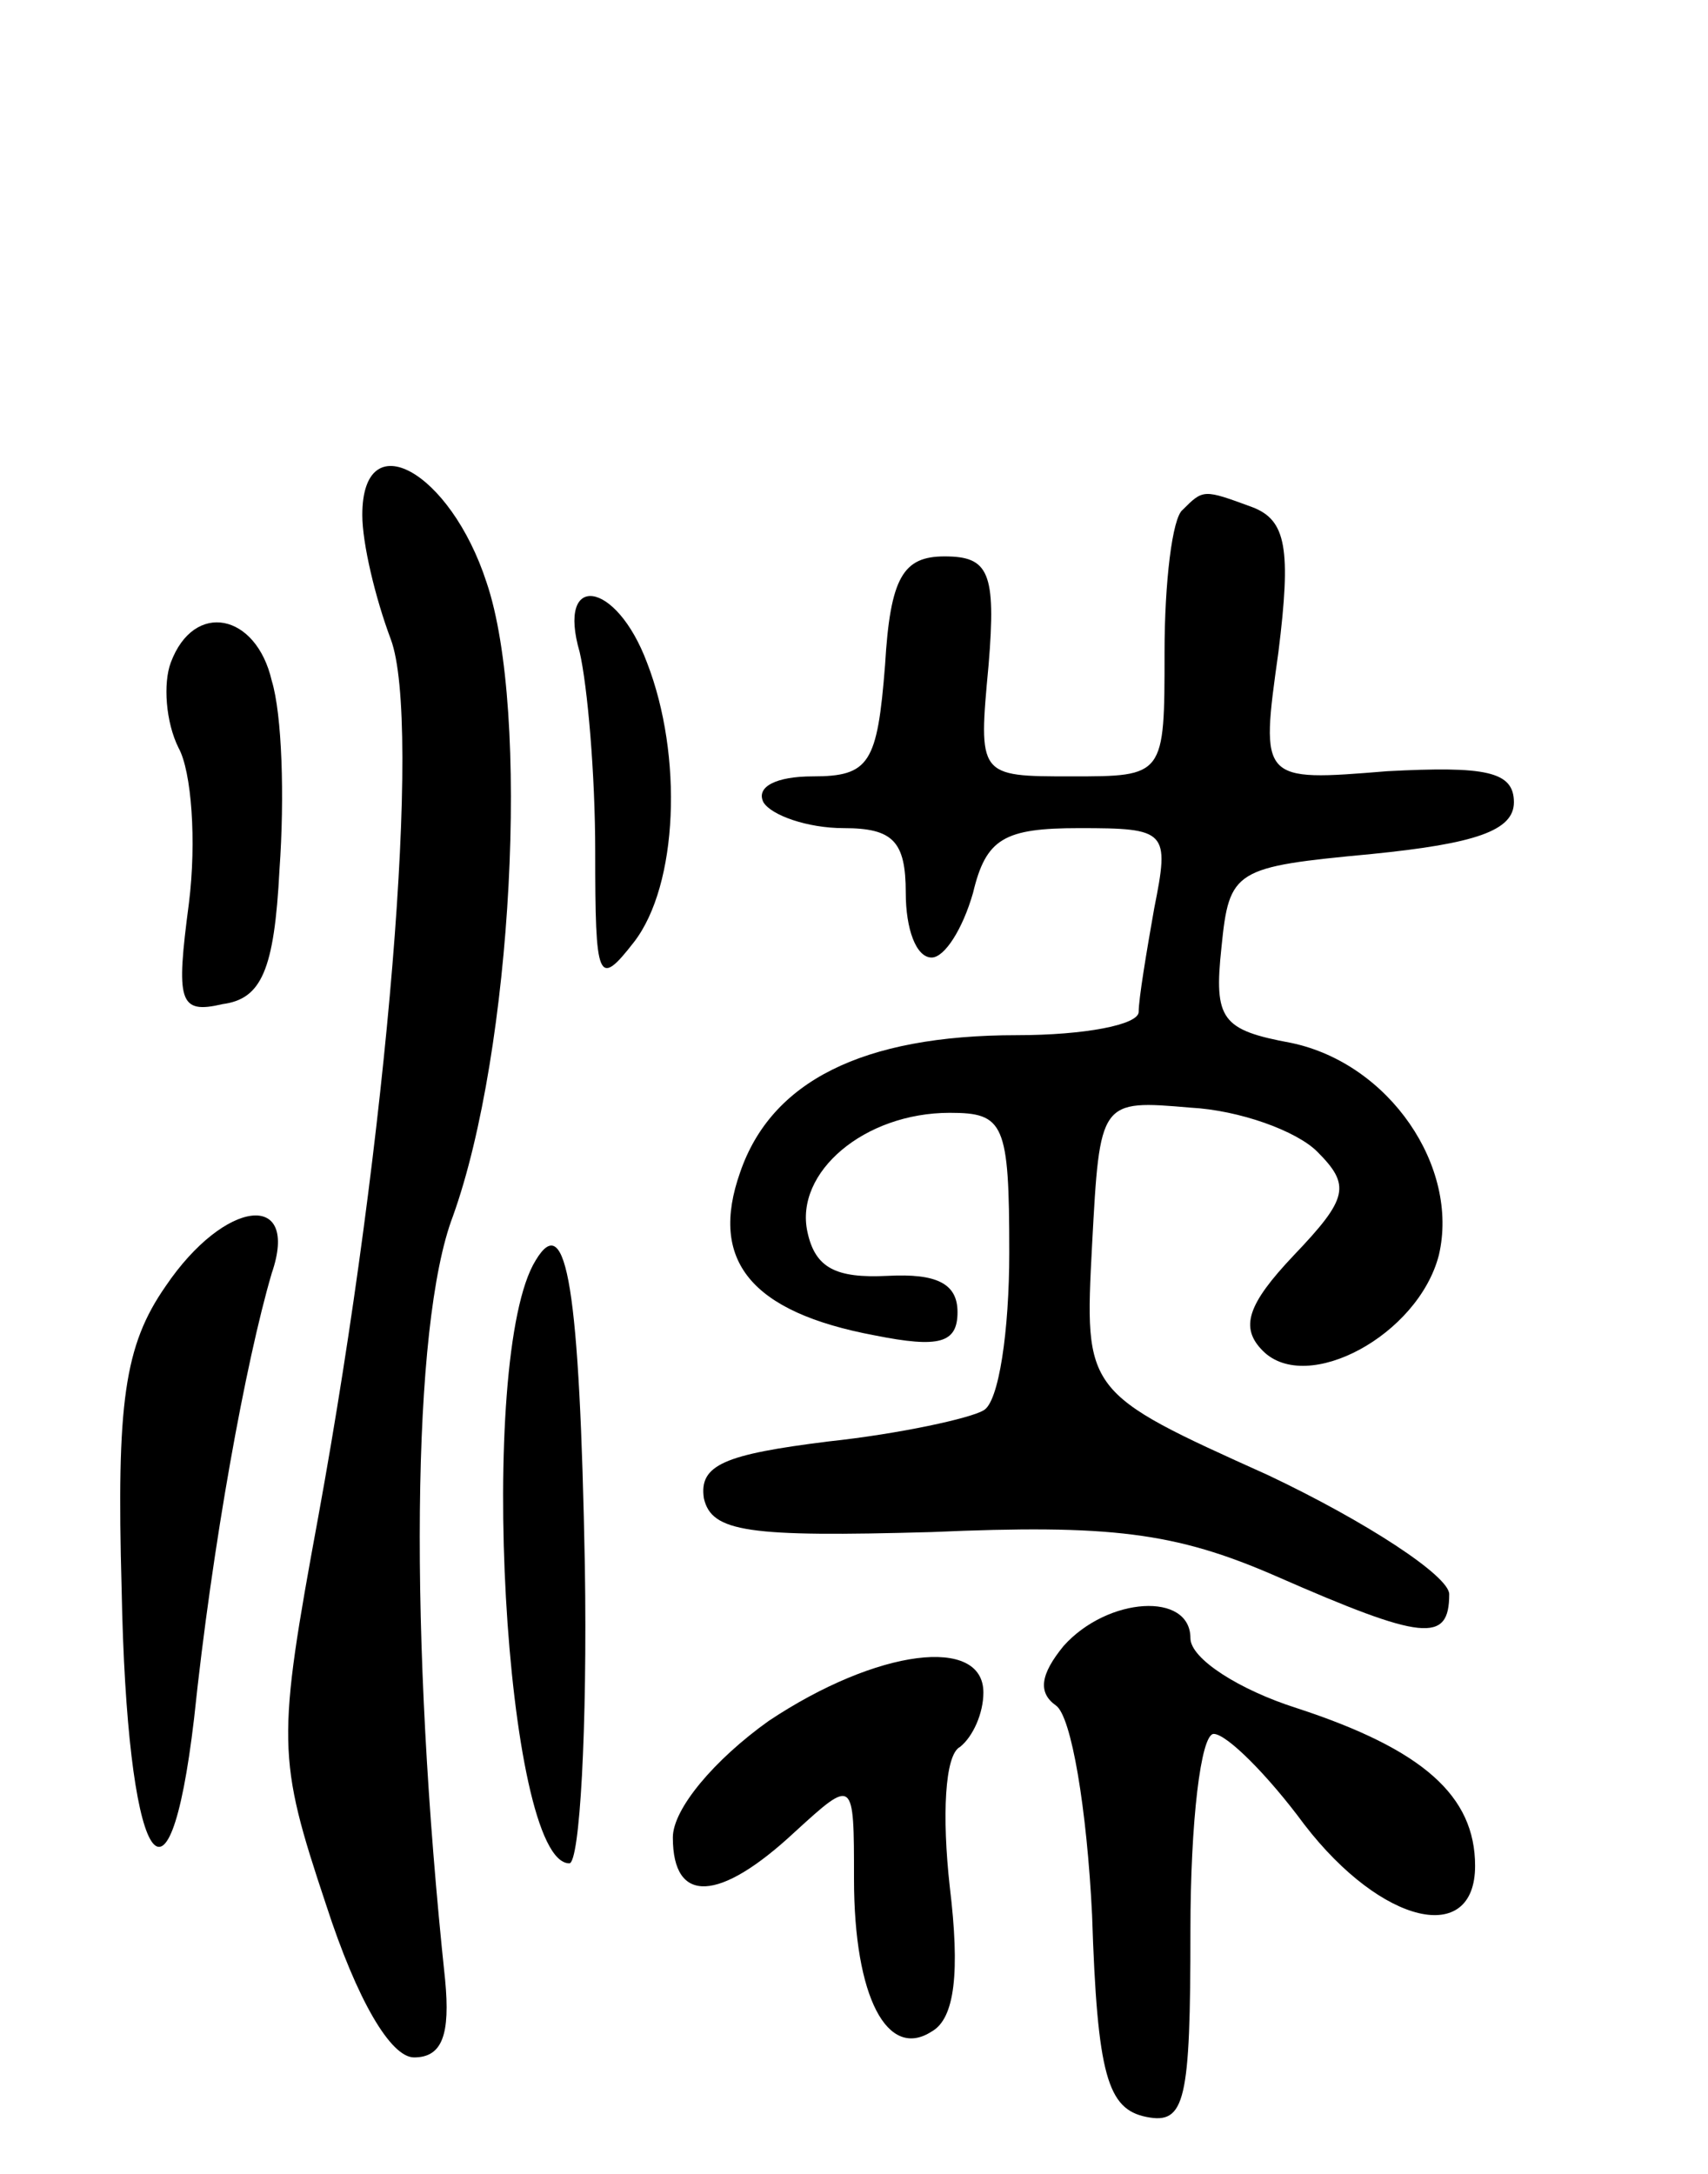 <svg version="1.0" xmlns="http://www.w3.org/2000/svg"
 width="66pt" height="84pt" viewBox="0 0 66 84"
 preserveAspectRatio="xMidYMid meet">
<g transform="translate(0,84) scale(0.1,-0.1)"
fill="#000000" stroke="none">
<path d="M140 641 c0 -11 5 -32 11 -48 12 -32 -1 -191 -28 -339 -16 -87 -16
-93 3 -150 12 -37 25 -59 34 -59 11 0 14 9 12 30 -14 132 -13 253 3 295 23 64
30 195 13 245 -14 43 -48 62 -48 26z"/>
<path d="M457 643 c-4 -3 -7 -28 -7 -55 0 -48 0 -48 -36 -48 -36 0 -36 0 -32
43 3 36 0 42 -17 42 -16 0 -21 -8 -23 -42 -3 -38 -6 -43 -28 -43 -14 0 -22 -4
-19 -10 3 -5 17 -10 31 -10 19 0 24 -5 24 -25 0 -14 4 -25 10 -25 5 0 12 11
16 25 5 21 12 25 41 25 34 0 35 -1 29 -31 -3 -17 -6 -35 -6 -40 0 -5 -21 -9
-47 -9 -60 0 -95 -18 -107 -53 -12 -34 4 -54 52 -63 25 -5 32 -3 32 9 0 11 -8
15 -27 14 -20 -1 -28 3 -31 17 -5 23 22 46 55 46 21 0 23 -4 23 -54 0 -30 -4
-58 -10 -61 -5 -3 -32 -9 -60 -12 -40 -5 -50 -9 -48 -22 3 -13 17 -15 88 -13
69 3 94 0 133 -17 57 -25 67 -26 67 -7 0 7 -32 28 -70 46 -71 32 -71 32 -68
89 3 56 3 56 38 53 19 -1 41 -9 49 -17 13 -13 12 -18 -9 -40 -18 -19 -21 -28
-12 -37 17 -17 60 6 68 37 8 34 -19 74 -57 82 -27 5 -30 9 -27 37 3 30 5 31
58 36 40 4 55 9 55 20 0 12 -11 14 -49 12 -49 -4 -49 -4 -42 46 5 40 3 51 -10
56 -19 7 -19 7 -27 -1z"/>
<path d="M224 588 c3 -13 6 -47 6 -77 0 -50 1 -53 15 -35 17 22 19 72 5 108
-12 32 -35 35 -26 4z"/>
<path d="M66 584 c-3 -8 -2 -23 3 -33 5 -9 7 -36 4 -60 -5 -38 -4 -43 13 -39
15 2 20 13 22 52 2 28 1 60 -3 73 -6 26 -30 31 -39 7z"/>
<path d="M64 343 c-16 -23 -19 -45 -17 -117 2 -106 18 -135 28 -50 7 67 20
138 30 172 11 32 -18 29 -41 -5z"/>
<path d="M207 353 c-23 -37 -12 -233 13 -233 4 0 7 52 6 115 -2 107 -7 138
-19 118z"/>
<path d="M411 204 c-9 -11 -10 -18 -3 -23 6 -4 12 -40 14 -81 2 -62 6 -75 21
-78 15 -3 17 6 17 72 0 42 4 76 9 76 5 0 21 -16 35 -35 30 -39 66 -47 66 -16
0 27 -20 45 -69 61 -22 7 -41 19 -41 27 0 18 -32 16 -49 -3z"/>
<path d="M297 175 c-21 -15 -37 -34 -37 -45 0 -26 18 -25 47 2 23 21 23 21 23
-18 0 -46 13 -70 30 -59 9 5 11 23 7 56 -3 27 -2 51 4 54 5 4 9 13 9 21 0 22
-41 17 -83 -11z"/>
</g>
</svg>
